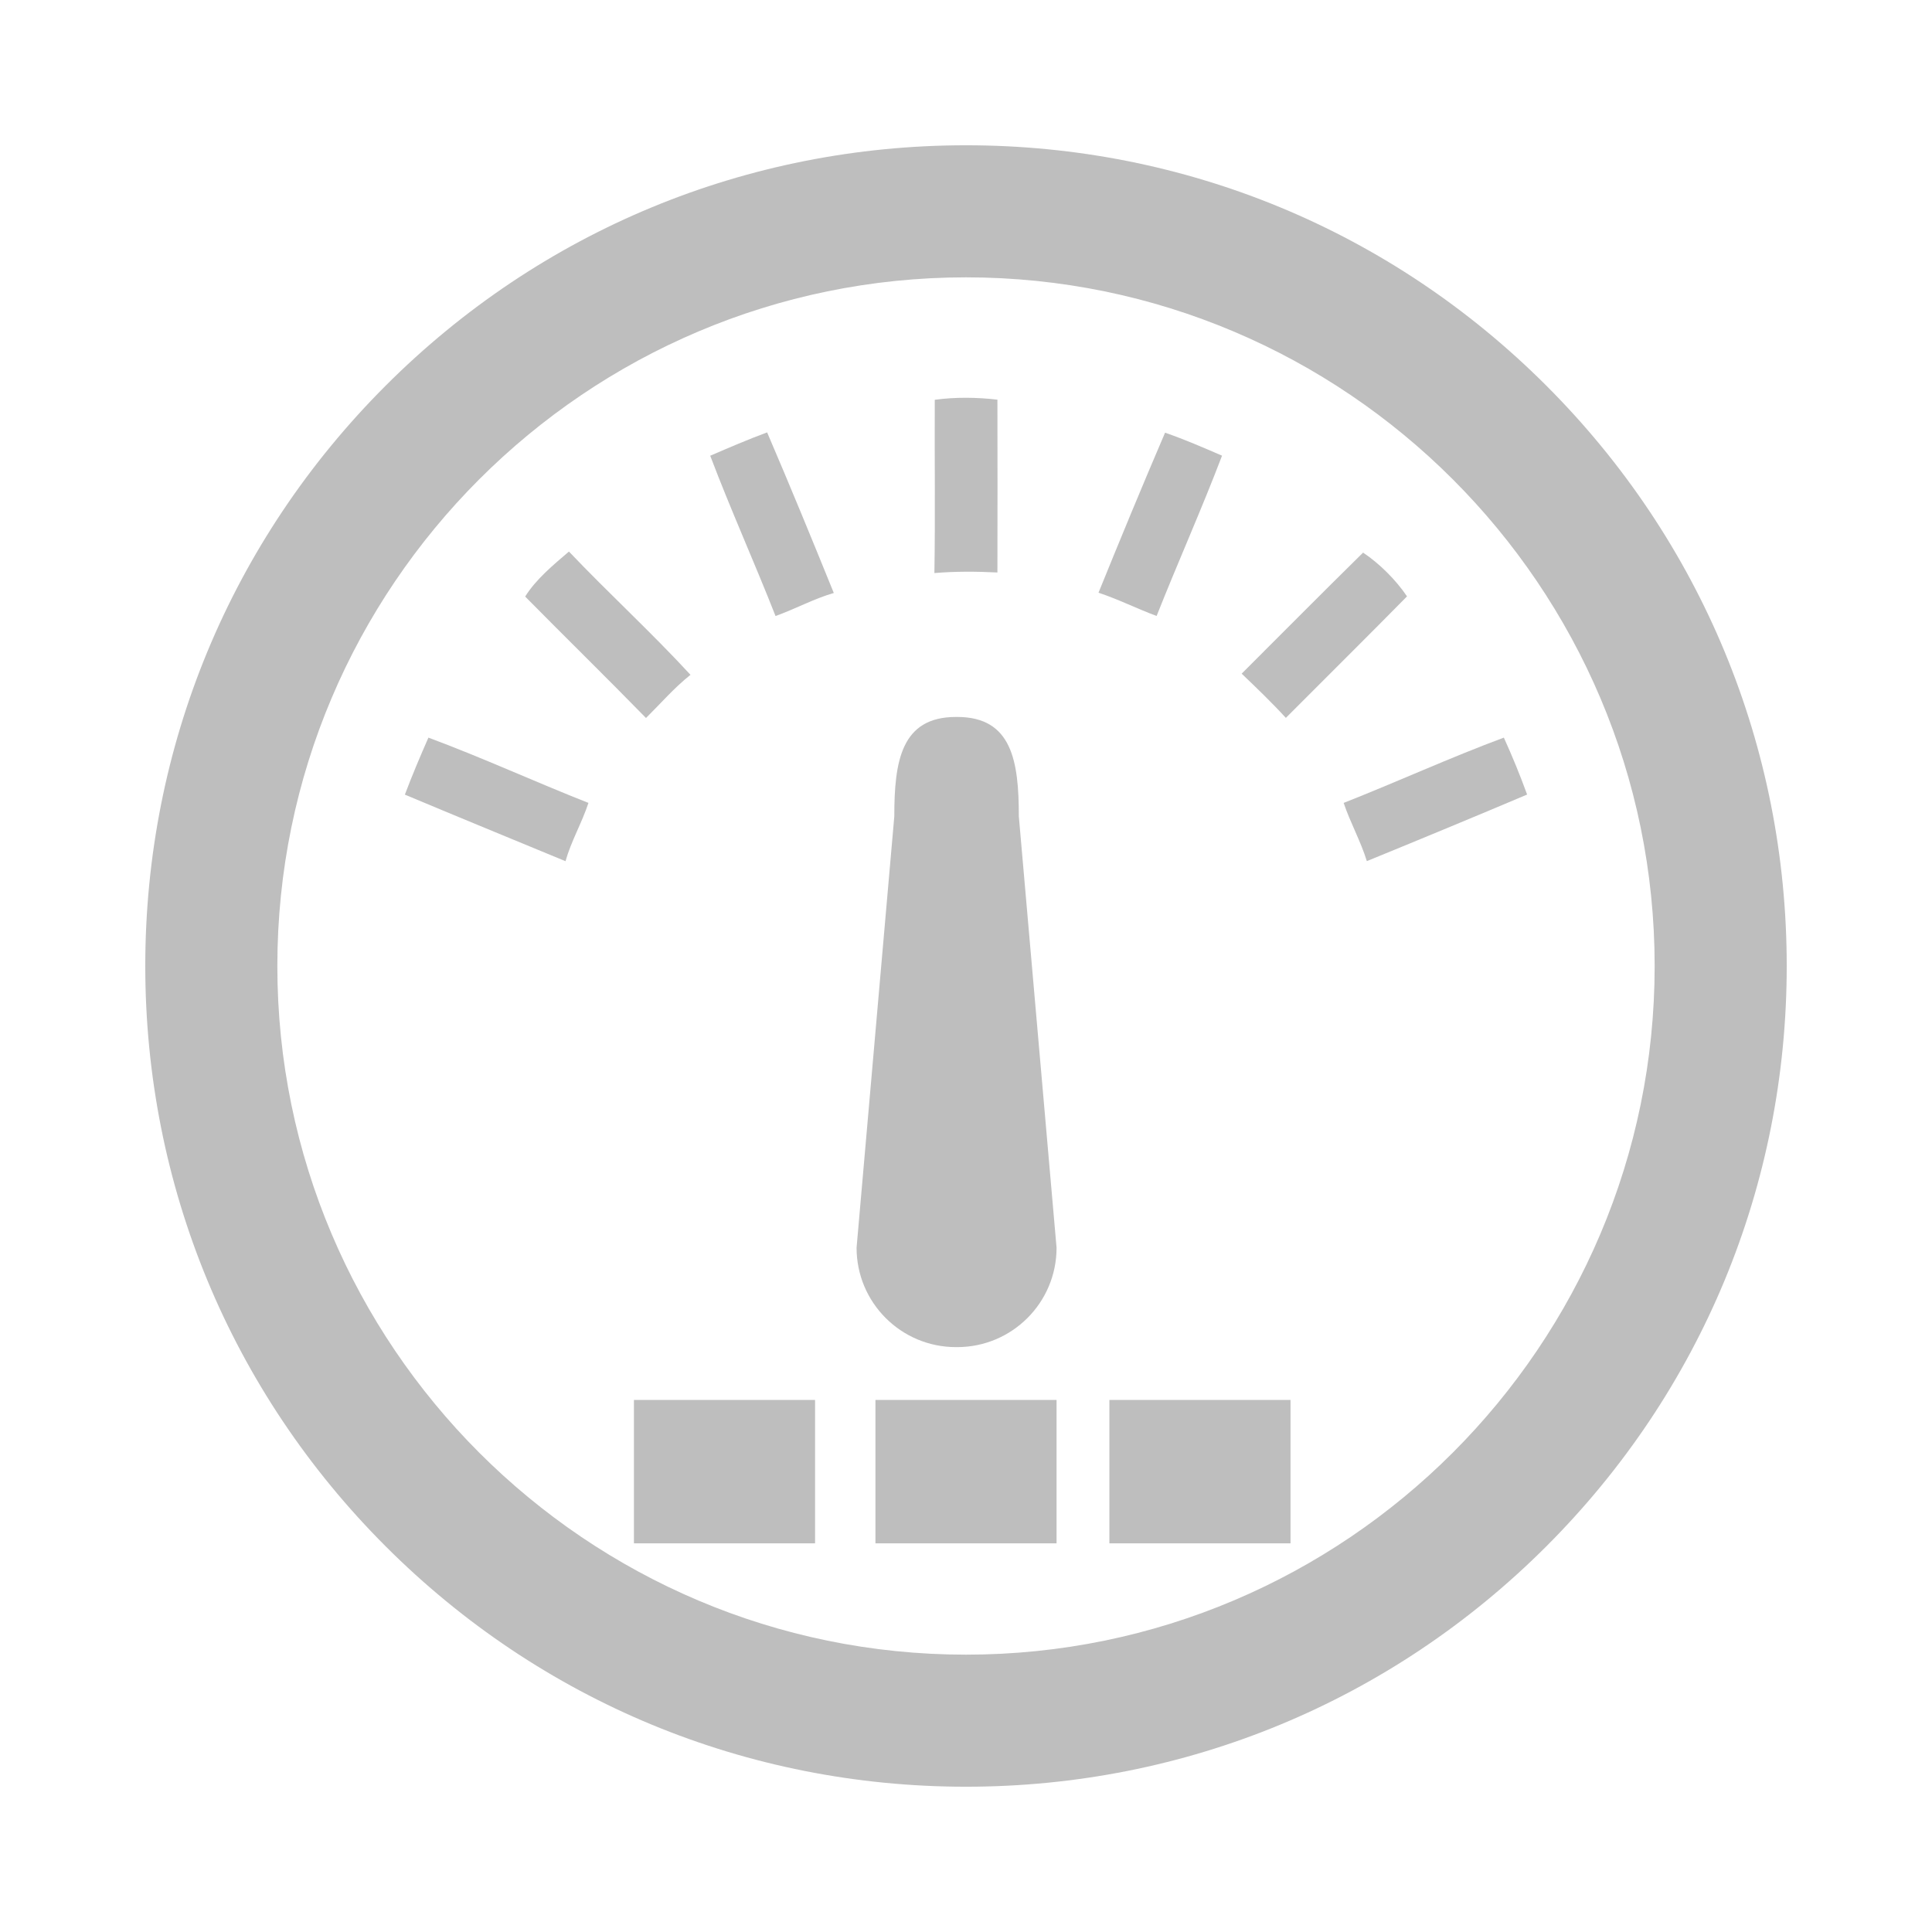 <?xml version="1.0" encoding="utf-8"?>
<!-- Generator: Adobe Illustrator 16.0.0, SVG Export Plug-In . SVG Version: 6.00 Build 0)  -->
<!DOCTYPE svg PUBLIC "-//W3C//DTD SVG 1.1//EN" "http://www.w3.org/Graphics/SVG/1.1/DTD/svg11.dtd">
<svg version="1.1" id="Layer_1" xmlns="http://www.w3.org/2000/svg" xmlns:xlink="http://www.w3.org/1999/xlink" x="0px" y="0px"
	 width="512px" height="512px" viewBox="0 0 512 512" enable-background="new 0 0 512 512" xml:space="preserve">
<g>
	<path fill="#bebebe" d="M256,473.5c-58.096,0-112.715-22.624-153.796-63.704C61.124,368.716,38.5,314.097,38.5,256
		c0-58.096,22.624-112.715,63.704-153.796C143.285,61.124,197.904,38.5,256,38.5c58.097,0,112.716,22.624,153.796,63.704
		c41.08,41.081,63.704,95.7,63.704,153.796c0,58.097-22.624,112.716-63.704,153.796S314.097,473.5,256,473.5z M256,73.5
		C155.369,73.5,73.5,155.369,73.5,256S155.369,438.5,256,438.5S438.5,356.631,438.5,256S356.631,73.5,256,73.5z"/>
</g>
<g>
	<path fill="#bebebe" d="M247.725,105.946c5.5-0.74,11.1-0.67,16.6-0.031c0.051,15.271,0.021,30.531,0,45.801c-5.569-0.28-11.14-0.311-16.699,0.15
		C247.875,136.556,247.645,121.245,247.725,105.946z"/>
	<path fill="#bebebe" d="M188.215,120.776c4.99-2.15,9.979-4.301,15.08-6.191c6.06,14.111,11.899,28.33,17.67,42.561
		c-5.34,1.551-10.23,4.241-15.44,6.11C199.935,149.026,193.635,135.075,188.215,120.776z"/>
	<path fill="#bebebe" d="M291.114,157.075c5.761-14.18,11.601-28.34,17.641-42.41c5.13,1.771,10.12,3.94,15.1,6.091
		c-5.439,14.29-11.71,28.26-17.34,42.48C301.324,161.326,296.375,158.806,291.114,157.075z"/>
	<path fill="#bebebe" d="M139.175,158.095c2.83-4.559,7.439-8.37,11.6-11.93c10.54,11.091,21.87,21.43,32.21,32.67
		c-4.31,3.42-7.89,7.59-11.79,11.441C160.625,179.447,149.795,168.867,139.175,158.095z"/>
	<path fill="#bebebe" d="M361.234,146.446c4.34,2.899,8.72,7.26,11.64,11.6c-10.63,10.809-21.42,21.459-32.109,32.199
		c-3.73-4.08-7.72-7.9-11.71-11.719C339.774,167.826,350.435,157.065,361.234,146.446z"/>
	<path fill="#bebebe" d="M113.534,195.476c14.311,5.311,28.2,11.709,42.41,17.301c-1.72,5.26-4.569,10.1-6.08,15.449
		c-14.189-5.871-28.409-11.699-42.569-17.641C109.215,205.486,111.345,200.466,113.534,195.476z"/>
	<path fill="#bebebe" d="M356.084,212.777c14.221-5.592,28.131-11.98,42.45-17.301c2.25,4.949,4.311,9.98,6.17,15.09
		c-14.12,5.971-28.279,11.84-42.479,17.641C360.595,222.896,357.845,218.027,356.084,212.777z"/>
</g>
<path fill="#bebebe" d="M280,330.667C280,345.21,268.21,357,253.666,357h-0.332C238.79,357,227,345.21,227,330.667l10-114.334
	C237,201.79,238.79,190,253.334,190h0.332C268.21,190,270,201.79,270,216.333L280,330.667z"/>
<rect fill="#bebebe" x="168" y="371" width="48" height="38"/>
<rect fill="#bebebe" x="232" y="371" width="48" height="38"/>
<rect fill="#bebebe" x="294" y="371" width="48" height="38"/>
</svg>
